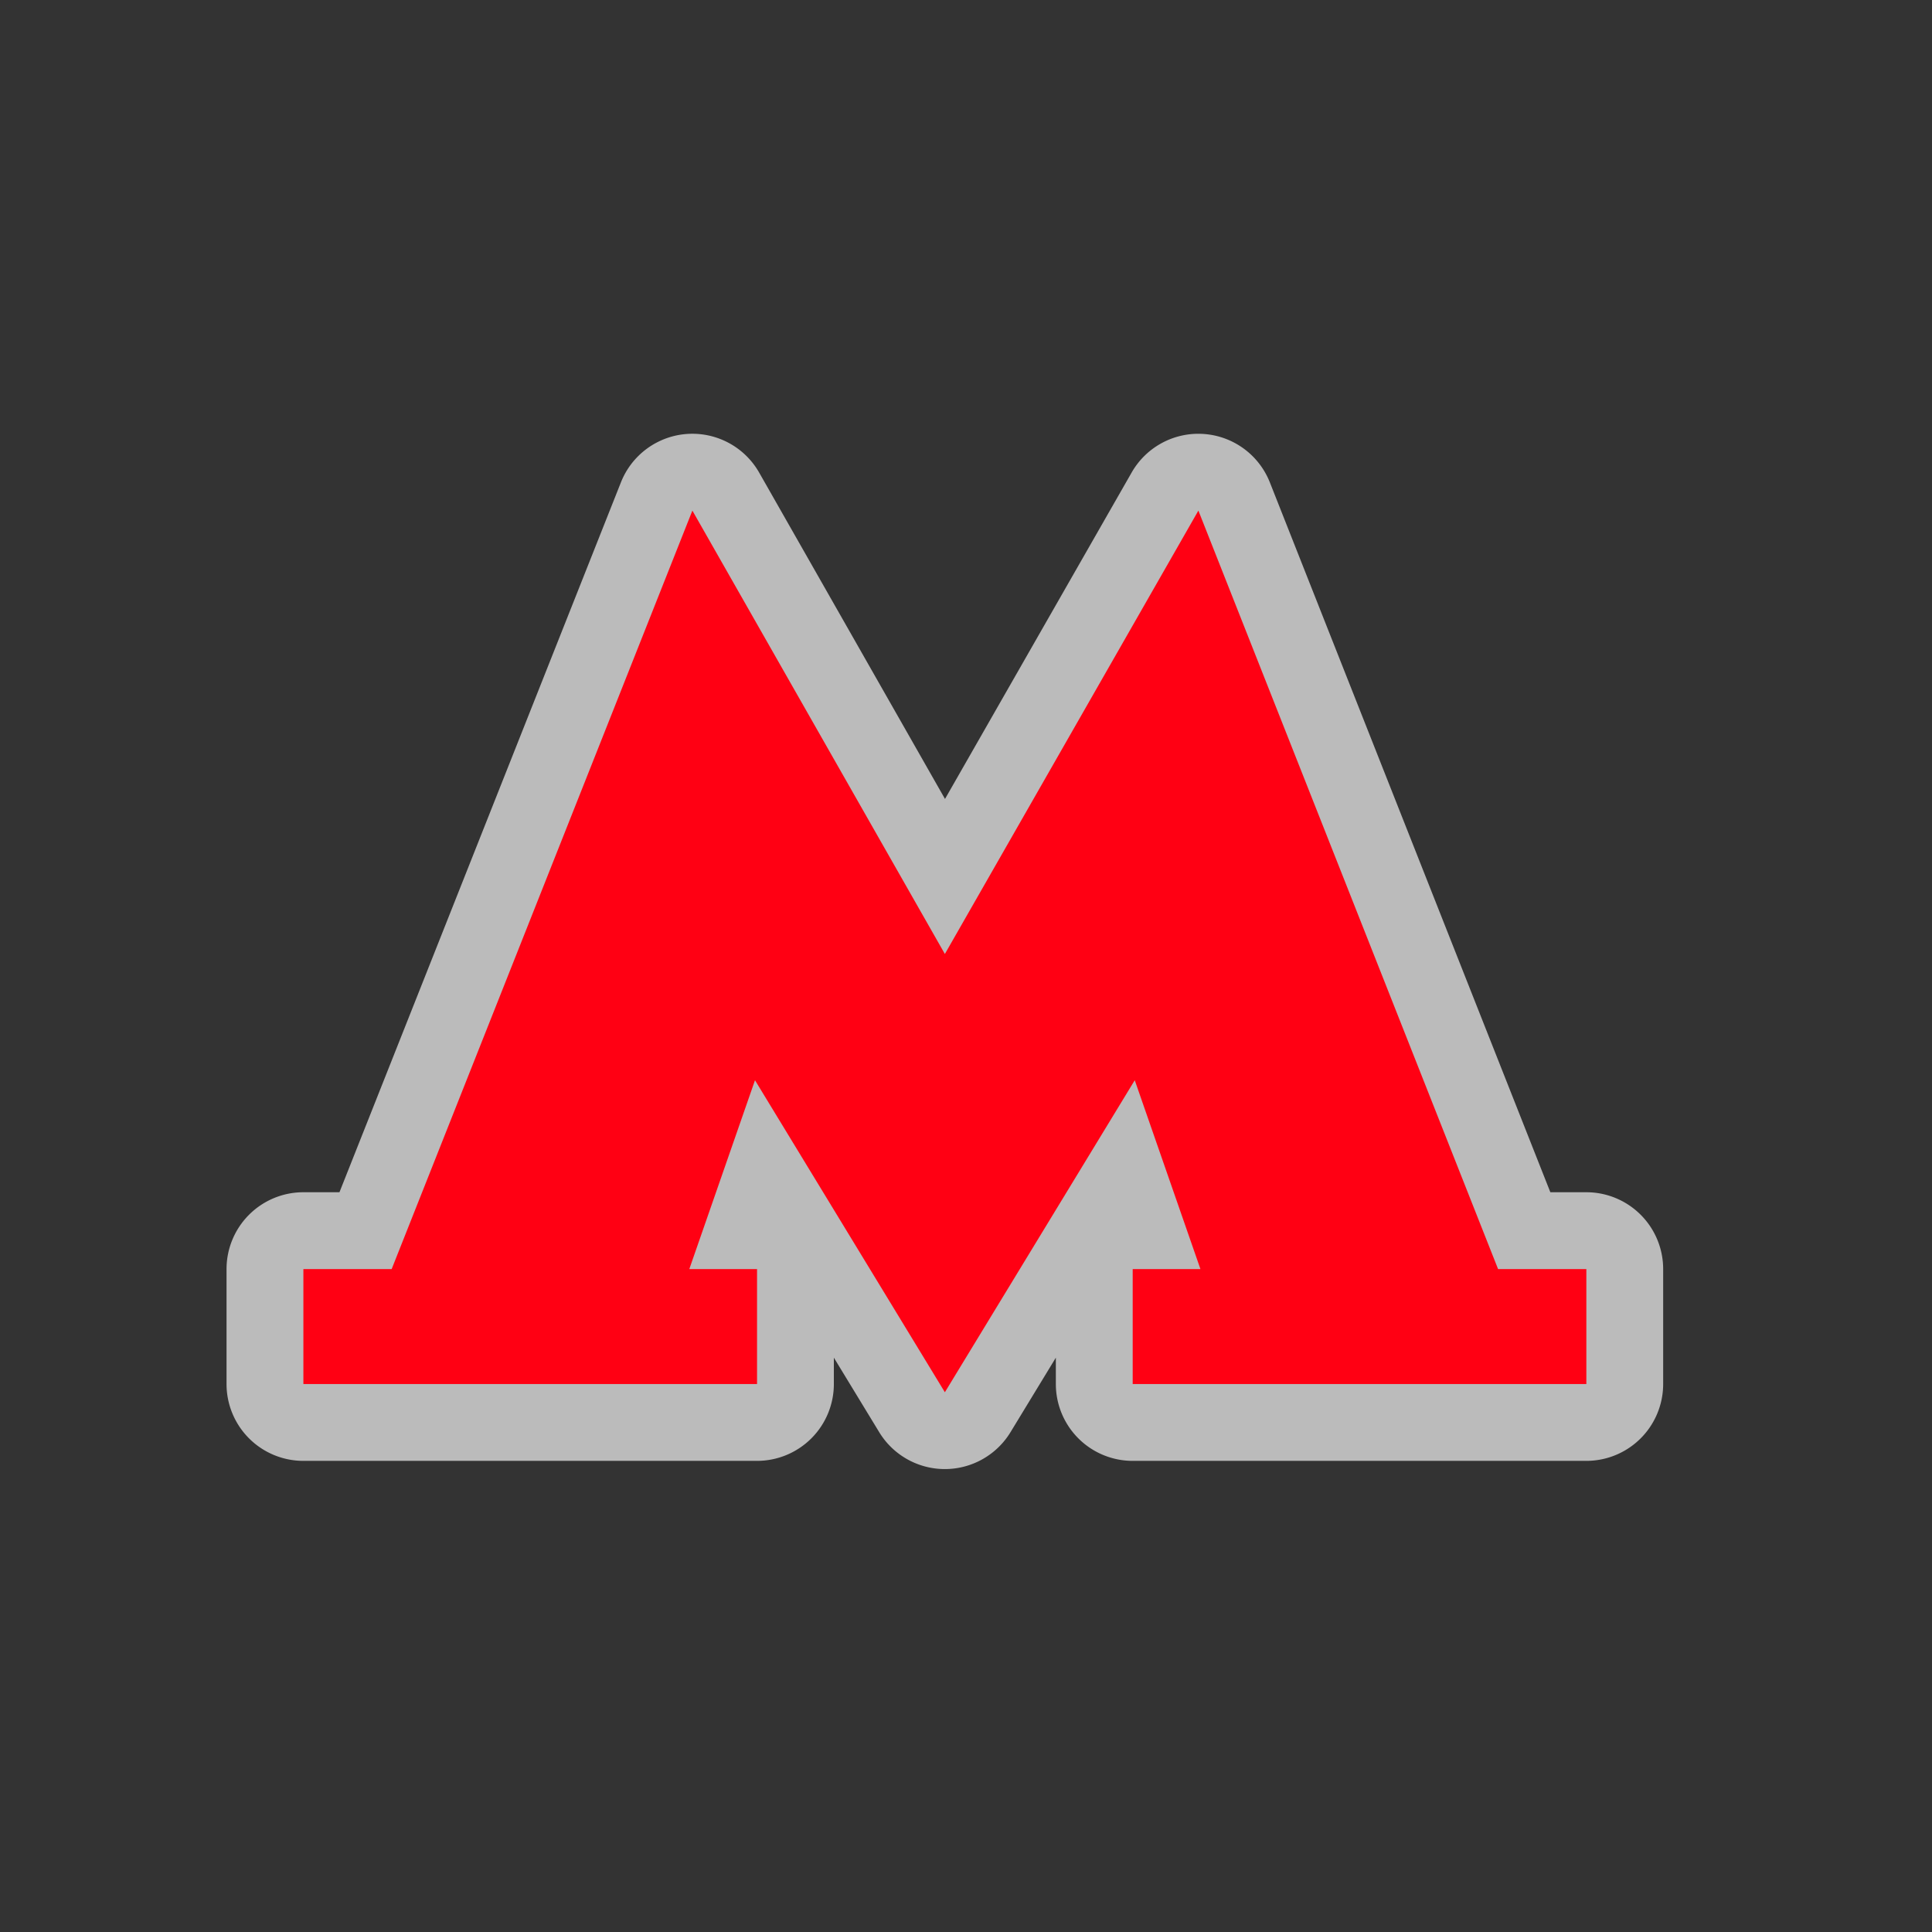 <?xml version="1.0" encoding="UTF-8" standalone="no"?>
<svg
   xmlns:dc="http://purl.org/dc/elements/1.1/"
   xmlns:cc="http://creativecommons.org/ns#"
   xmlns:rdf="http://www.w3.org/1999/02/22-rdf-syntax-ns#"
   xmlns:svg="http://www.w3.org/2000/svg"
   xmlns="http://www.w3.org/2000/svg"
   xmlns:sodipodi="http://sodipodi.sourceforge.net/DTD/sodipodi-0.dtd"
   xmlns:inkscape="http://www.inkscape.org/namespaces/inkscape"
   width="16"
   height="16"
   id="svg2"
   version="1.1"
   inkscape:version="0.91 r"
   sodipodi:docname="subway_moscow_small.svg">
  <rect width="100%" height="100%" fill="#333333" stroke="none"/>
  <defs
     id="defs13" />
  <sodipodi:namedview
     pagecolor="#ffffff"
     bordercolor="#666666"
     borderopacity="1"
     objecttolerance="10"
     gridtolerance="10"
     guidetolerance="10"
     inkscape:pageopacity="0"
     inkscape:pageshadow="2"
     inkscape:window-width="1332"
     inkscape:window-height="739"
     id="namedview11"
     showgrid="true"
     inkscape:zoom="26.041379"
     inkscape:cx="3.8148122"
     inkscape:cy="7.6704371"
     inkscape:window-x="34"
     inkscape:window-y="1024"
     inkscape:window-maximized="1"
     inkscape:current-layer="svg2"
     showguides="false">
    <sodipodi:guide
       position="0,0"
       orientation="0,580"
       id="guide2989" />
    <sodipodi:guide
       position="580,0"
       orientation="-580,0"
       id="guide2991" />
    <sodipodi:guide
       position="580,580"
       orientation="0,-580"
       id="guide2993" />
    <sodipodi:guide
       position="0,580"
       orientation="580,0"
       id="guide2995" />
    <sodipodi:guide
       position="0,0"
       orientation="0,580"
       id="guide2997" />
    <sodipodi:guide
       position="580,0"
       orientation="-580,0"
       id="guide2999" />
    <sodipodi:guide
       position="580,580"
       orientation="0,-580"
       id="guide3001" />
    <sodipodi:guide
       position="0,580"
       orientation="580,0"
       id="guide3003" />
    <inkscape:grid
       type="xygrid"
       id="grid3013"
       empspacing="5"
       visible="true"
       enabled="true"
       snapvisiblegridlinesonly="true" />
  </sodipodi:namedview>
  <path
     sodipodi:type="inkscape:offset"
     inkscape:radius="7.4861035"
     inkscape:original="M 375.40039 232.30078 L 346.09961 306.19922 L 337.5 306.19922 L 337.5 317.40039 L 381.69922 317.40039 L 381.69922 306.19922 L 375.09961 306.19922 L 381.5 287.80078 L 400 318.19922 L 418.5 287.80078 L 424.90039 306.19922 L 418.30078 306.19922 L 418.30078 317.40039 L 462.5 317.40039 L 462.5 306.19922 L 453.90039 306.19922 L 424.69922 232.30078 L 400 275.5 L 375.40039 232.30078 z "
     style="opacity:0.666;fill:#ffffff;fill-opacity:1"
     id="path4180"
     d="m 424.656,224.816 a 7.487,7.487 0 0 0 -6.455,3.77 l -18.188,31.809 -18.107,-31.799 a 7.487,7.487 0 0 0 -13.465,0.945 l -27.426,69.172 -3.516,0 a 7.487,7.487 0 0 0 -7.486,7.486 l 0,11.201 a 7.487,7.487 0 0 0 7.486,7.486 l 44.199,0 a 7.487,7.487 0 0 0 7.486,-7.486 l 0,-2.57 4.42,7.262 a 7.487,7.487 0 0 0 12.789,0 l 4.42,-7.262 0,2.57 a 7.487,7.487 0 0 0 7.486,7.486 l 44.199,0 a 7.487,7.487 0 0 0 7.486,-7.486 l 0,-11.201 A 7.487,7.487 0 0 0 462.5,298.713 l -3.508,0 -27.33,-69.164 a 7.487,7.487 0 0 0 -7.006,-4.732 z"
     transform="matrix(0.085,0,0,0.085,-26.175,-15.517)" />
  <polygon
     transform="matrix(0.085,0,0,0.085,-26.175,-15.517)"
     style="fill:#ff0013"
     points="418.3,317.4 462.5,317.4 462.5,306.2 453.9,306.2 424.7,232.3 400,275.5 375.4,232.3 346.1,306.2 337.5,306.2 337.5,317.4 381.7,317.4 381.7,306.2 375.1,306.2 381.5,287.8 400,318.2 418.5,287.8 424.9,306.2 418.3,306.2 "
     id="polygon4" />
</svg>
